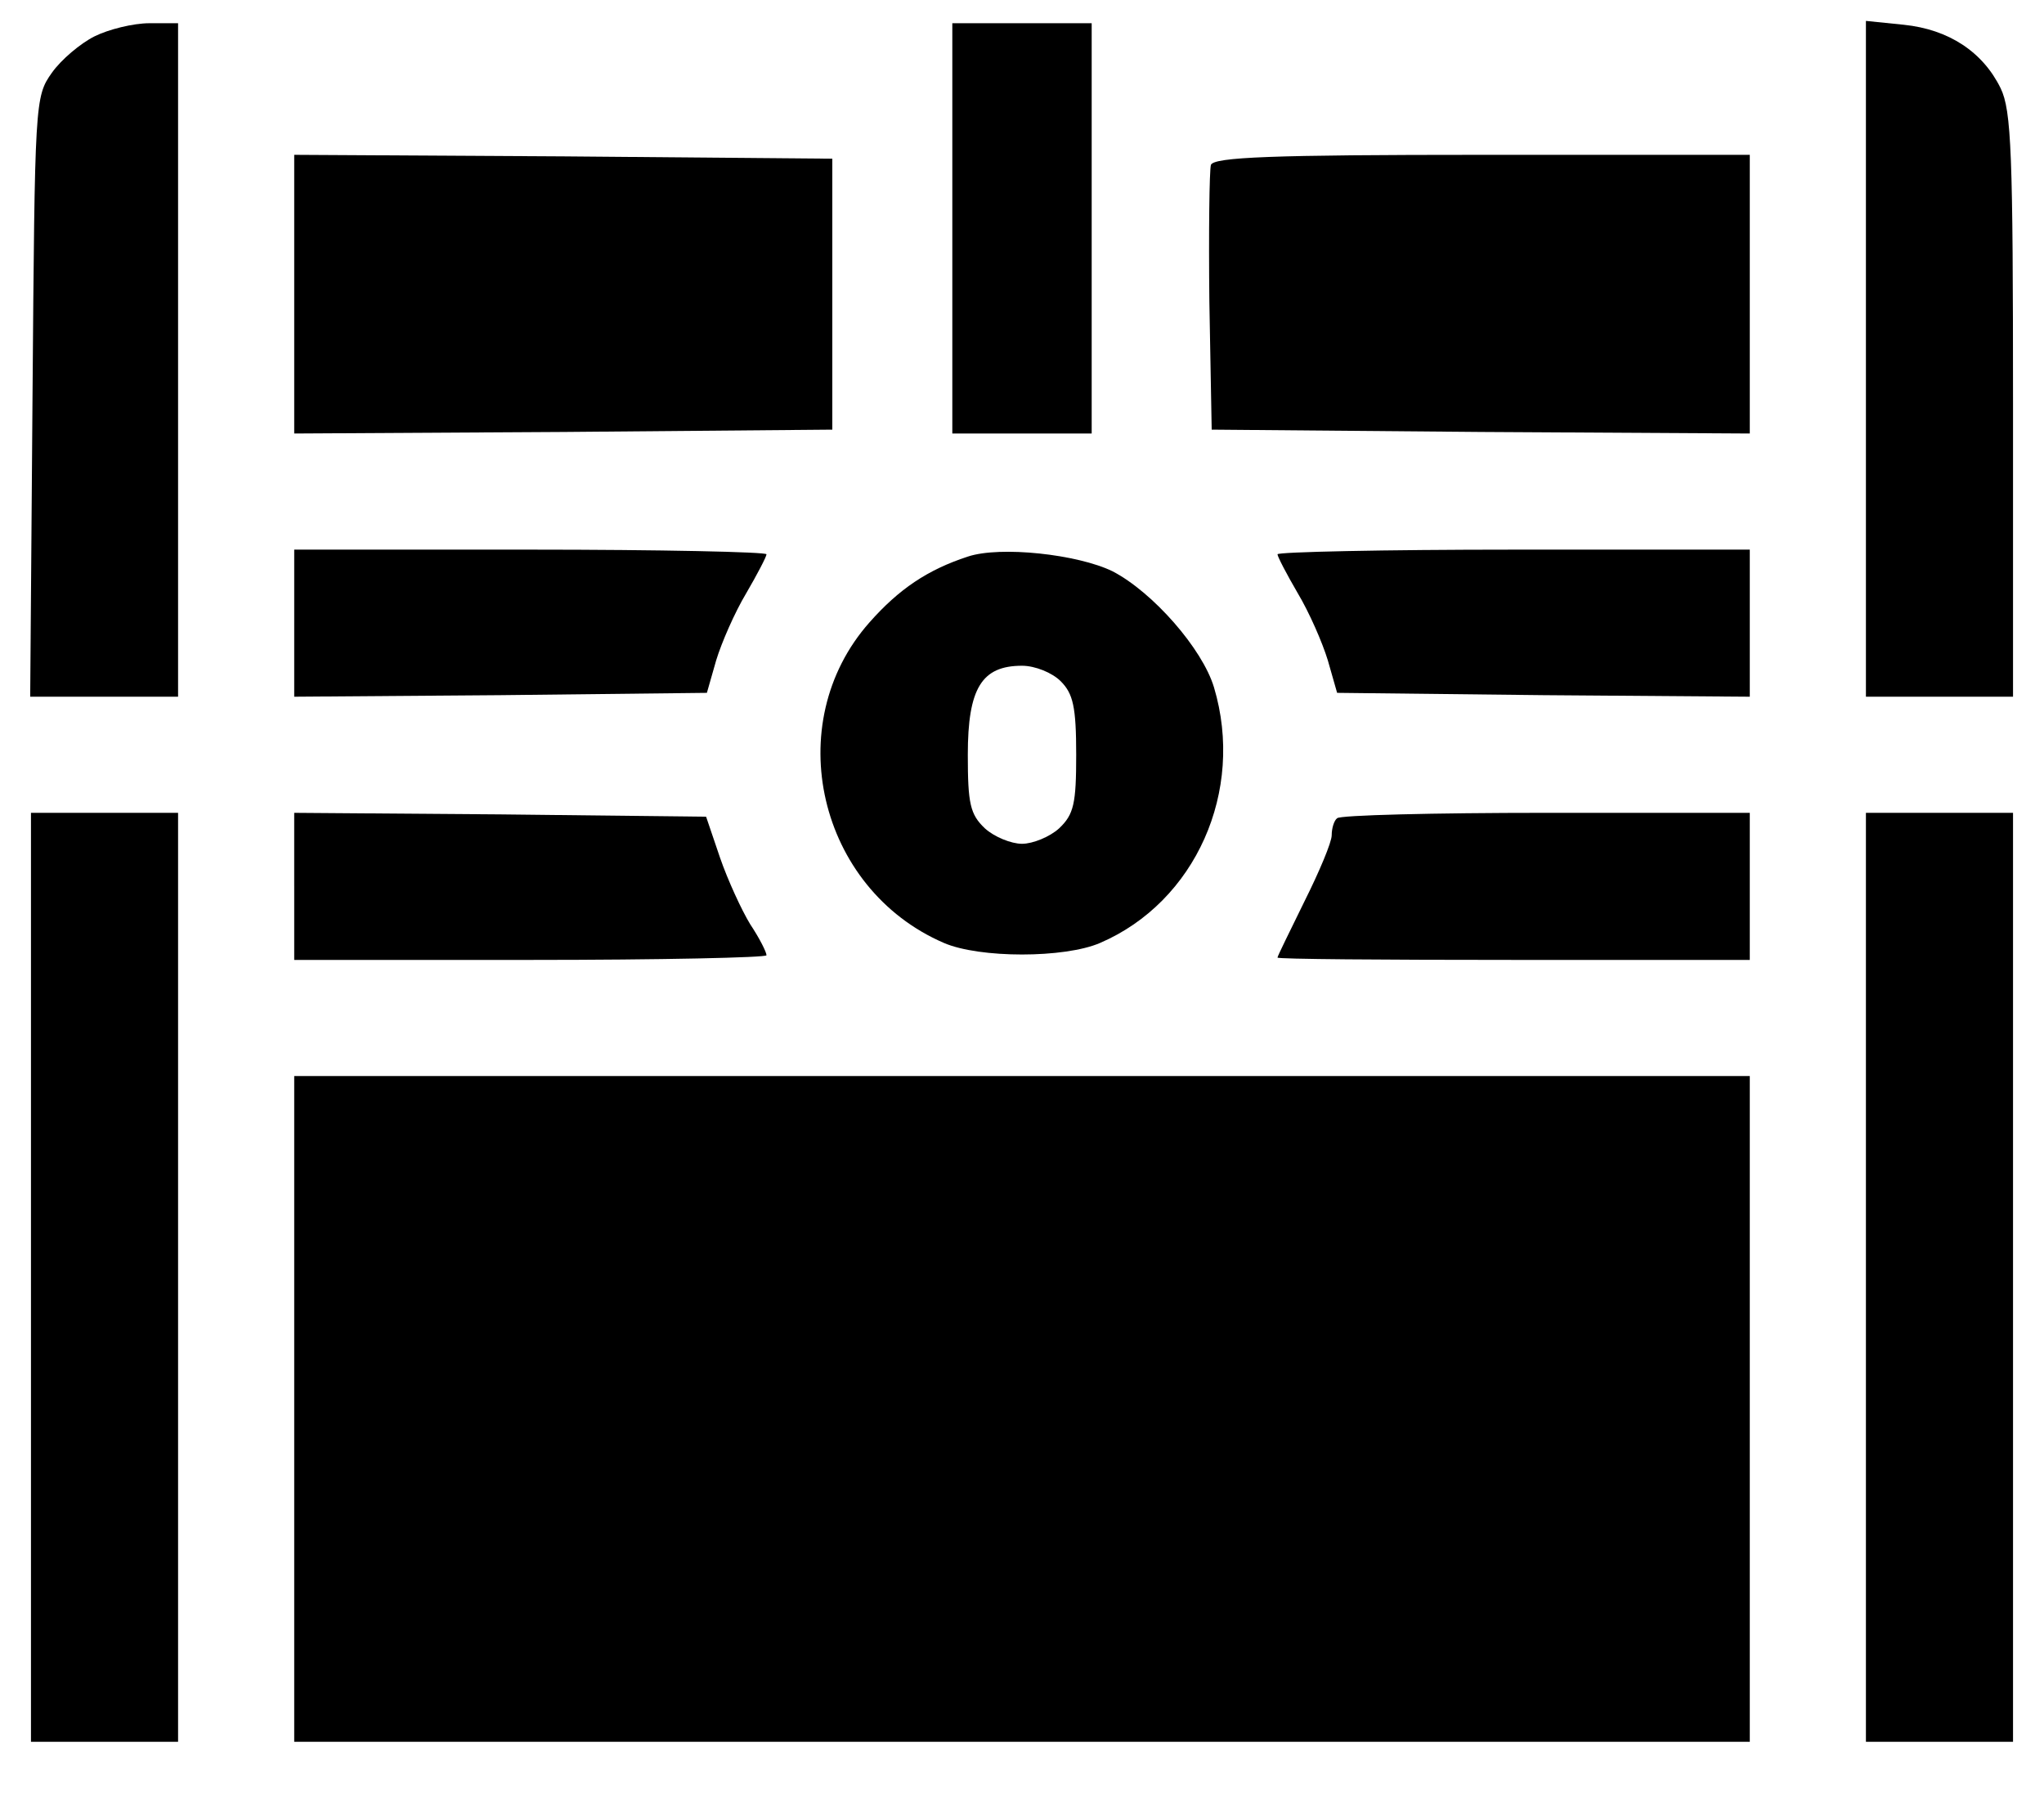 <?xml version="1.0" standalone="no"?>
<!DOCTYPE svg PUBLIC "-//W3C//DTD SVG 20010904//EN"
 "http://www.w3.org/TR/2001/REC-SVG-20010904/DTD/svg10.dtd">
<svg version="1.0" xmlns="http://www.w3.org/2000/svg"
 width="264pt" height="232pt" viewBox="0 0 264 232"
 preserveAspectRatio="xMidYMid meet">
<g transform="translate(0,232) scale(0.1,-0.1)"
fill="#000000" stroke="none">
<path d="M122 2273 c-18 -9 -43 -30 -55 -47 -22 -31 -22 -37 -25 -418 l-3
-388 96 0 95 0 0 435 0 435 -37 0 c-21 0 -53 -8 -71 -17z"/>
<path d="M1230 2025 l0 -265 90 0 90 0 0 265 0 265 -90 0 -90 0 0 -265z"/>
<path d="M2410 1856 l0 -436 95 0 95 0 0 376 c0 326 -2 381 -16 410 -23 47
-67 76 -125 82 l-49 5 0 -437z"/>
<path d="M380 1940 l0 -180 348 2 347 3 0 175 0 175 -347 3 -348 2 0 -180z"/>
<path d="M1564 2107 c-2 -7 -3 -87 -2 -177 l3 -165 348 -3 347 -2 0 180 0 180
-345 0 c-273 0 -347 -3 -351 -13z"/>
<path d="M380 1515 l0 -95 266 2 267 3 12 42 c7 23 24 62 39 87 14 24 26 47
26 50 0 3 -137 6 -305 6 l-305 0 0 -95z"/>
<path d="M1250 1601 c-52 -17 -89 -42 -127 -85 -116 -131 -66 -344 96 -414 46
-20 156 -20 202 0 123 53 187 196 147 330 -15 50 -79 123 -131 150 -45 22
-145 33 -187 19z m120 -161 c16 -16 20 -33 20 -95 0 -63 -3 -77 -22 -95 -12
-11 -34 -20 -48 -20 -14 0 -36 9 -48 20 -19 18 -22 32 -22 95 0 86 18 115 70
115 17 0 39 -9 50 -20z"/>
<path d="M1650 1604 c0 -3 12 -26 26 -50 15 -25 32 -64 39 -87 l12 -42 267 -3
266 -2 0 95 0 95 -305 0 c-168 0 -305 -3 -305 -6z"/>
<path d="M40 670 l0 -600 95 0 95 0 0 600 0 600 -95 0 -95 0 0 -600z"/>
<path d="M380 1175 l0 -95 305 0 c168 0 305 3 305 6 0 4 -9 22 -21 40 -11 18
-29 57 -39 86 l-18 53 -266 3 -266 2 0 -95z"/>
<path d="M1727 1263 c-4 -3 -7 -13 -7 -22 0 -9 -16 -47 -35 -85 -19 -39 -35
-71 -35 -73 0 -2 137 -3 305 -3 l305 0 0 95 0 95 -263 0 c-145 0 -267 -3 -270
-7z"/>
<path d="M2410 670 l0 -600 95 0 95 0 0 600 0 600 -95 0 -95 0 0 -600z"/>
<path d="M380 500 l0 -430 940 0 940 0 0 430 0 430 -940 0 -940 0 0 -430z"/>
</g>
</svg>
